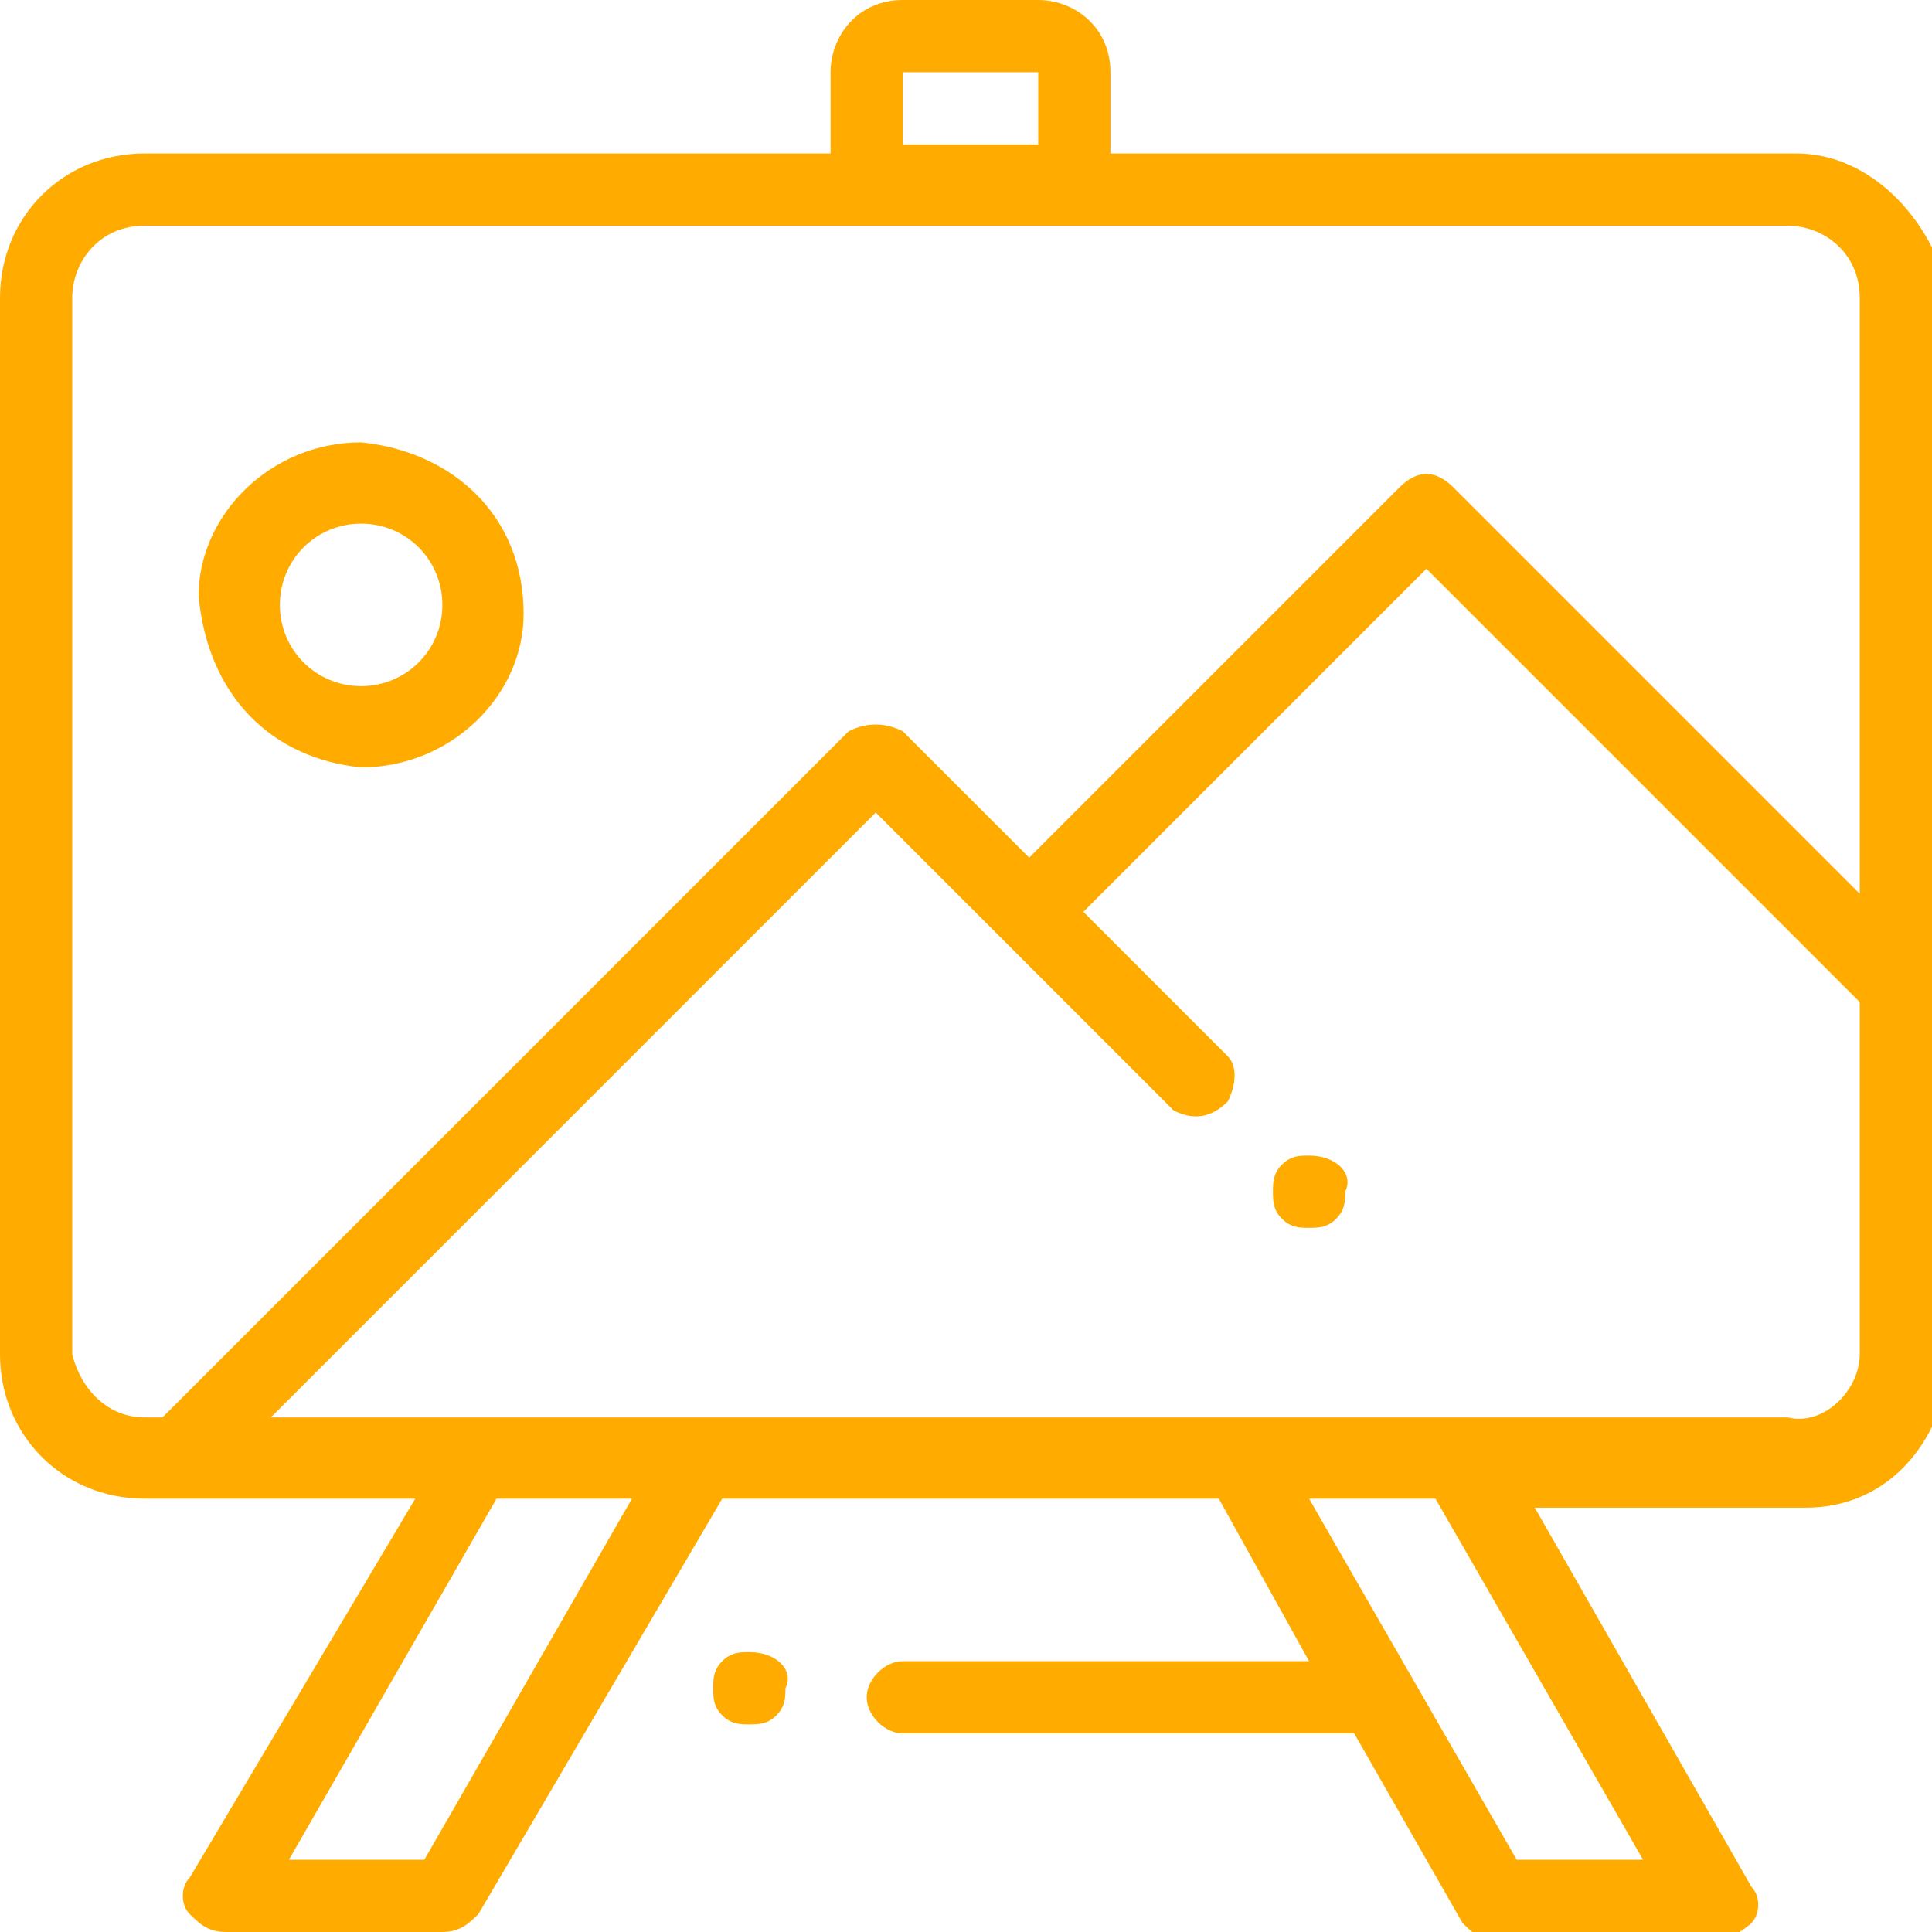 <?xml version="1.0" encoding="utf-8"?>
<!-- Generator: Adobe Illustrator 22.1.0, SVG Export Plug-In . SVG Version: 6.00 Build 0)  -->
<svg version="1.1" id="Layer_1" xmlns="http://www.w3.org/2000/svg" xmlns:xlink="http://www.w3.org/1999/xlink" x="0px" y="0px"
	 viewBox="0 0 21.4 21.4" style="enable-background:new 0 0 21.4 21.4;" xml:space="preserve">
<style type="text/css">
	.st0{fill:#FFAB00;}
</style>
<title>m9</title>
<g id="Layer_2_1_">
	<g id="Layer_1-2">
		<path class="st0" d="M19.8,15.7H3L9.7,9l1.4,1.4l0,0l1.9,1.9c0.2,0.1,0.4,0.1,0.6-0.1c0.1-0.2,0.1-0.4,0-0.5L12,10.1l3.8-3.8
			l4.8,4.8V15C20.6,15.4,20.2,15.8,19.8,15.7 M18.2,20.6h-1.4l-2.3-4h1.4L18.2,20.6z M4.7,20.6H3.2l2.3-4H7L4.7,20.6z M0.8,15V3.3
			c0-0.4,0.3-0.8,0.8-0.8h18.2c0.4,0,0.8,0.3,0.8,0.8c0,0,0,0,0,0v6.6l-4.5-4.5c-0.2-0.2-0.4-0.2-0.6,0c0,0,0,0,0,0l-4.1,4.1L10,8.1
			C9.8,8,9.6,8,9.4,8.1c0,0,0,0,0,0l-7.6,7.6H1.6C1.2,15.7,0.9,15.4,0.8,15 M10,0.8h1.5v0.8H10V0.8z M19.9,1.7h-7.6V0.8
			c0-0.5-0.4-0.8-0.8-0.8c0,0,0,0,0,0H10C9.5,0,9.2,0.4,9.2,0.8v0.9H1.6C0.7,1.7,0,2.4,0,3.3V15c0,0.9,0.7,1.6,1.6,1.6h3l-2.5,4.2
			c-0.1,0.1-0.1,0.3,0,0.4c0.1,0.1,0.2,0.2,0.4,0.2h2.4c0.2,0,0.3-0.1,0.4-0.2L8,16.6h5.5l1,1.8h-4.5c-0.2,0-0.4,0.2-0.4,0.4l0,0
			c0,0.2,0.2,0.4,0.4,0.4c0,0,0,0,0,0H15l1.2,2.1c0.1,0.1,0.2,0.2,0.4,0.2H19c0.1,0,0.3-0.1,0.4-0.2c0.1-0.1,0.1-0.3,0-0.4l-2.4-4.2
			h3c0.9,0,1.5-0.7,1.6-1.6V3.3C21.4,2.4,20.7,1.7,19.9,1.7"/>
		<path class="st0" d="M8.3,18.3c-0.1,0-0.2,0-0.3,0.1c-0.1,0.1-0.1,0.2-0.1,0.3c0,0.1,0,0.2,0.1,0.3c0.1,0.1,0.2,0.1,0.3,0.1
			c0.1,0,0.2,0,0.3-0.1c0.1-0.1,0.1-0.2,0.1-0.3C8.8,18.5,8.6,18.3,8.3,18.3C8.3,18.3,8.3,18.3,8.3,18.3"/>
		<path class="st0" d="M14.5,12.8c-0.1,0-0.2,0-0.3,0.1c-0.1,0.1-0.1,0.2-0.1,0.3c0,0.1,0,0.2,0.1,0.3c0.1,0.1,0.2,0.1,0.3,0.1
			c0.1,0,0.2,0,0.3-0.1c0.1-0.1,0.1-0.2,0.1-0.3C15,13,14.8,12.8,14.5,12.8C14.5,12.8,14.5,12.8,14.5,12.8"/>
		<path class="st0" d="M4,5.8c0.5,0,0.9,0.4,0.9,0.9S4.5,7.6,4,7.6S3.1,7.2,3.1,6.7S3.5,5.8,4,5.8L4,5.8 M4,8.5c1,0,1.8-0.8,1.8-1.7
			C5.8,5.7,5,5,4,4.9c-1,0-1.8,0.8-1.8,1.7c0,0,0,0,0,0C2.3,7.7,3,8.4,4,8.5"/>
	</g>
</g>
</svg>
